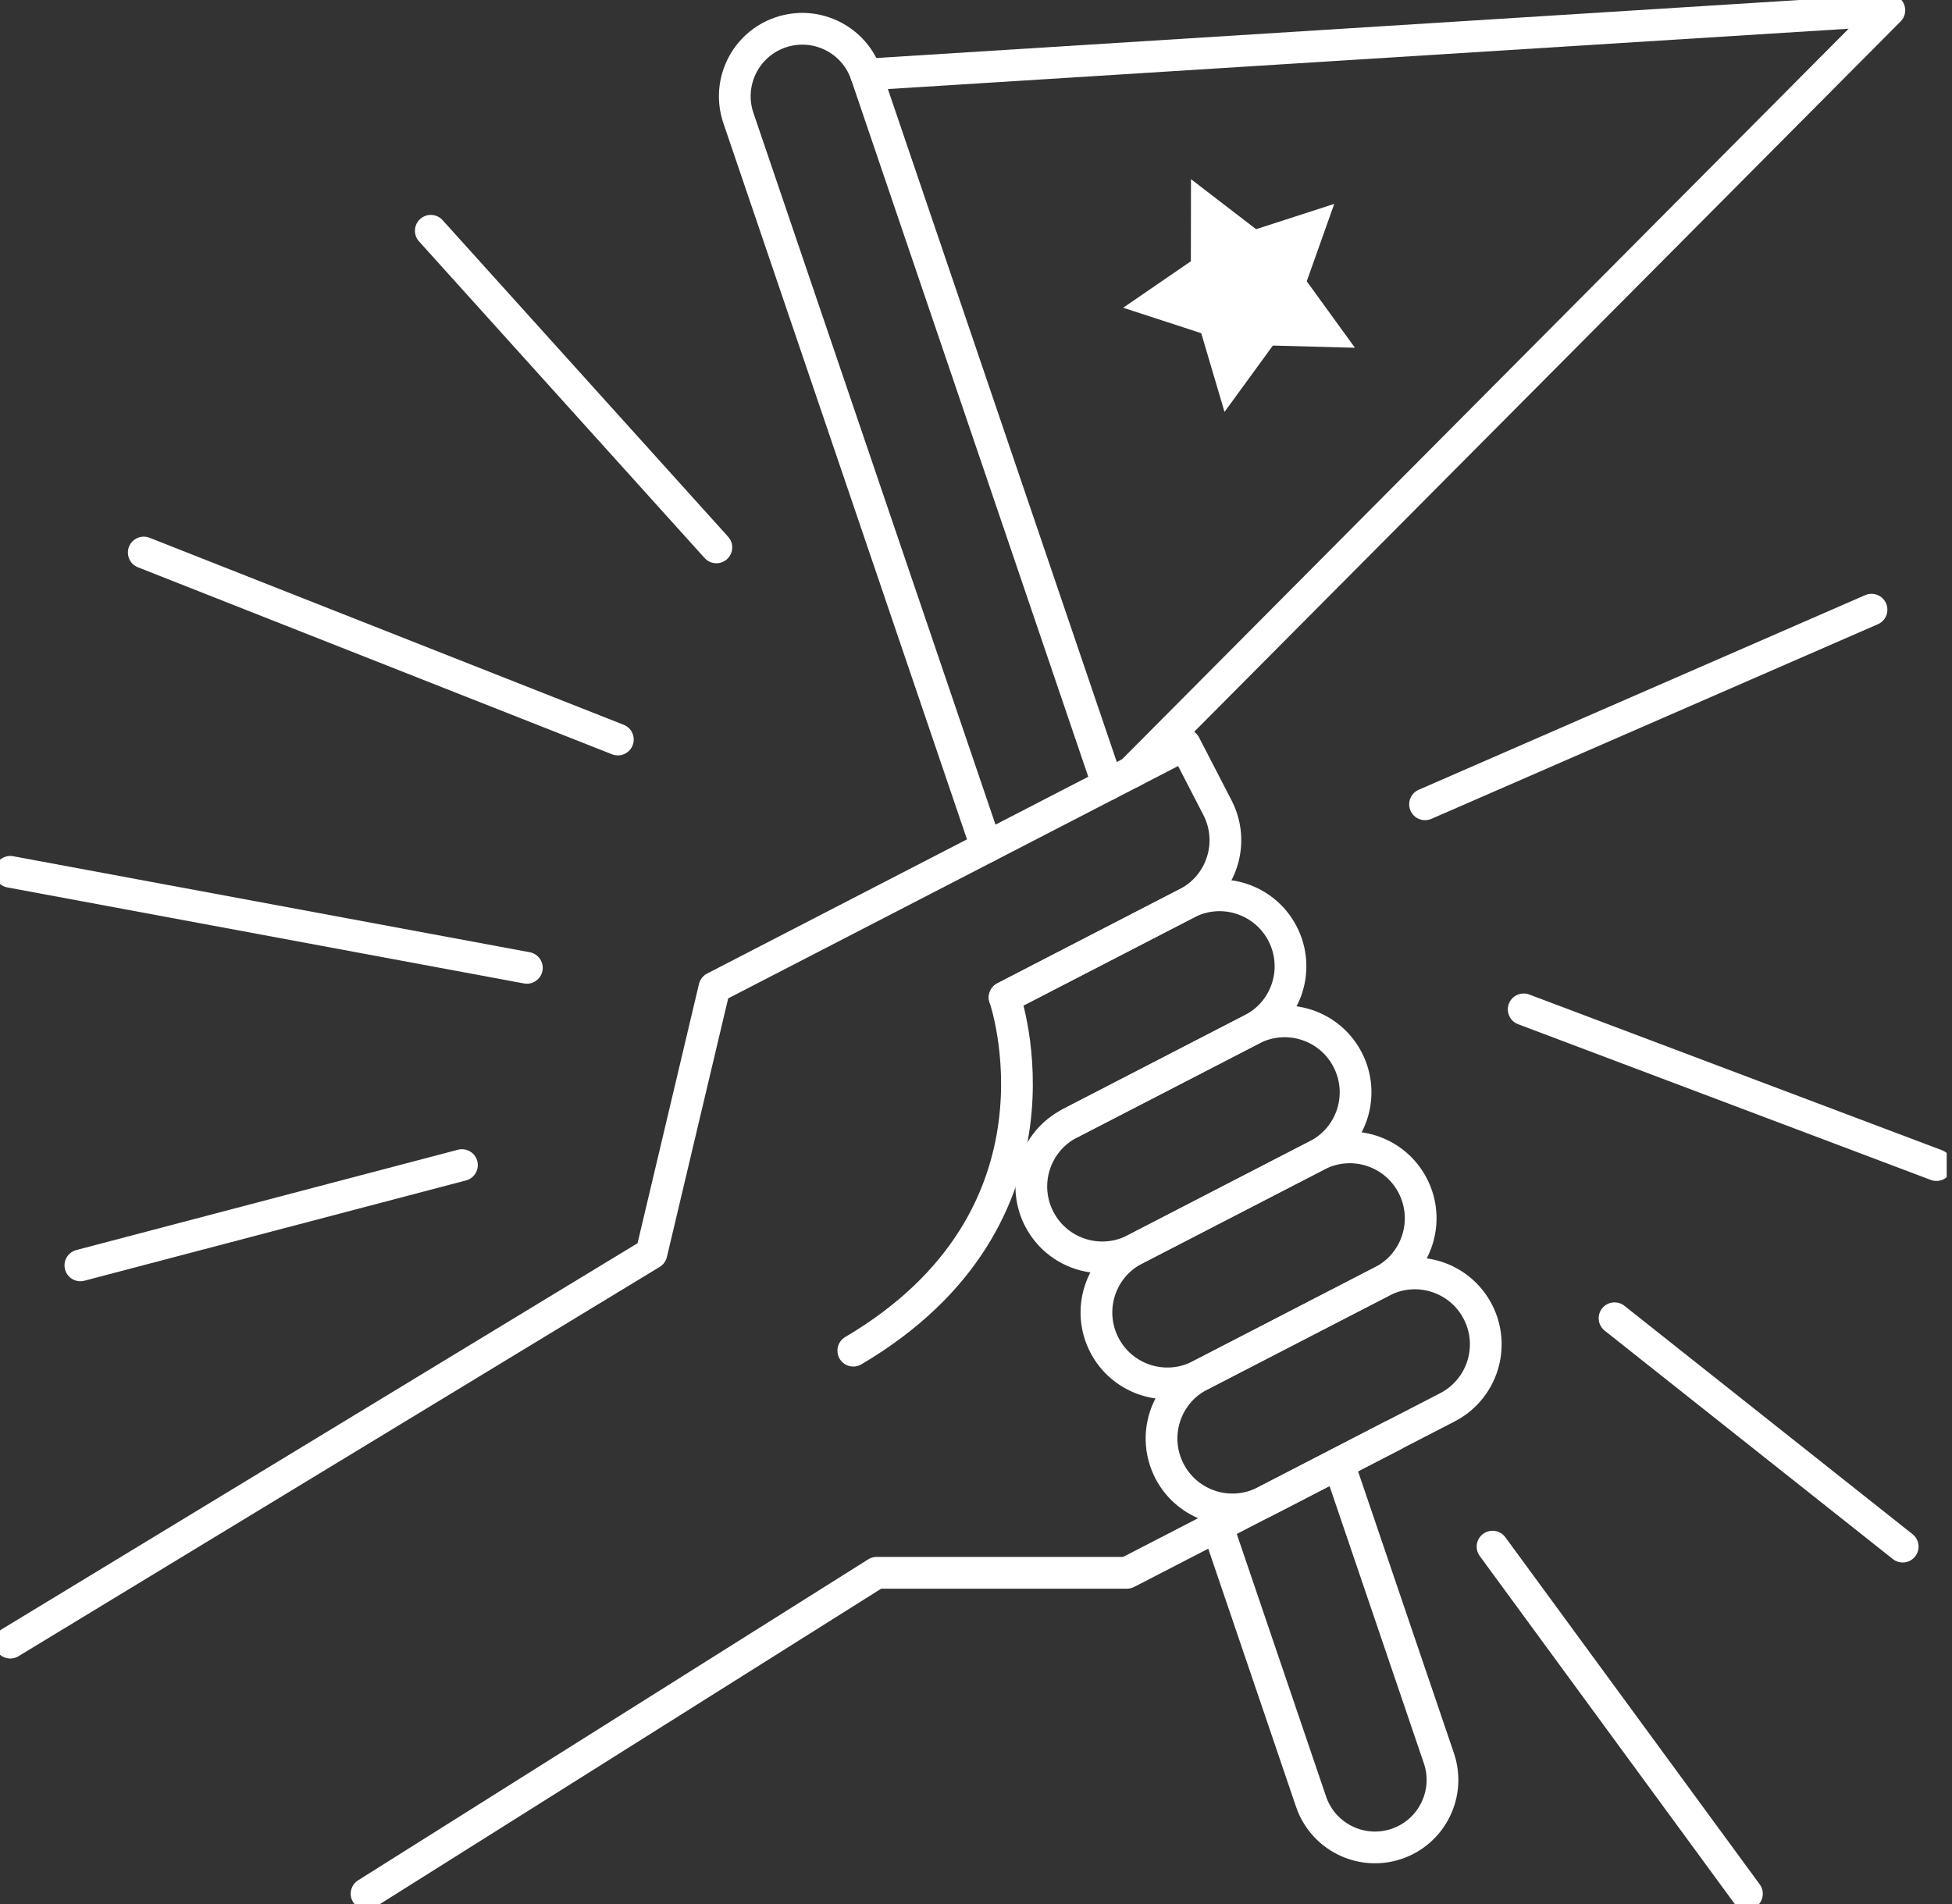 <svg width="123" height="120" viewBox="0 0 123 120" fill="none" xmlns="http://www.w3.org/2000/svg">
<rect x="0" y="0" width="123" height="120" fill="#333333" stroke="none"/>
<g clip-path="url(#clip0_291_3564)">
<path fill-rule="evenodd" clip-rule="evenodd" d="M91.203 88.697L79.711 94.632C77.518 95.765 74.822 94.905 73.69 92.711C72.557 90.518 73.416 87.822 75.61 86.69L87.102 80.755C89.295 79.622 91.991 80.482 93.123 82.675C94.256 84.868 93.396 87.564 91.203 88.697Z" stroke="white" stroke-width="2" stroke-miterlimit="10" stroke-linecap="round" stroke-linejoin="round"/>
<path fill-rule="evenodd" clip-rule="evenodd" d="M87.102 80.754L75.61 86.689C73.416 87.822 70.72 86.962 69.588 84.768C68.455 82.574 69.315 79.878 71.509 78.746L83 72.812C85.194 71.679 87.89 72.538 89.022 74.732C90.154 76.926 89.294 79.622 87.102 80.754Z" stroke="white" stroke-width="2" stroke-miterlimit="10" stroke-linecap="round" stroke-linejoin="round"/>
<path fill-rule="evenodd" clip-rule="evenodd" d="M82.999 72.812L71.508 78.746C69.314 79.879 66.618 79.02 65.485 76.826C64.352 74.632 65.212 71.936 67.405 70.805L78.897 64.87C81.09 63.737 83.787 64.596 84.918 66.79C86.053 68.983 85.193 71.679 82.999 72.812Z" stroke="white" stroke-width="2" stroke-miterlimit="10" stroke-linecap="round" stroke-linejoin="round"/>
<path d="M63.304 62.861L74.796 56.926C76.989 55.793 79.685 56.653 80.818 58.847C81.951 61.041 81.092 63.737 78.898 64.868L67.406 70.803" stroke="white" stroke-width="2" stroke-miterlimit="10" stroke-linecap="round" stroke-linejoin="round"/>
<path d="M0.647 103.527L41.05 78.991L45.017 62.245L74.665 46.933L76.716 50.905C77.849 53.099 76.989 55.795 74.796 56.926L63.304 62.861C63.304 62.861 68.121 76.66 53.768 85.126" stroke="white" stroke-width="2" stroke-miterlimit="10" stroke-linecap="round" stroke-linejoin="round"/>
<path d="M87.734 90.489L71.013 99.124H55.24L23.098 119.352" stroke="white" stroke-width="2" stroke-miterlimit="10" stroke-linecap="round" stroke-linejoin="round"/>
<path d="M27.146 14.544L45.14 34.499" stroke="white" stroke-width="2" stroke-miterlimit="10" stroke-linecap="round" stroke-linejoin="round"/>
<path d="M9.058 34.823L38.932 46.609" stroke="white" stroke-width="2" stroke-miterlimit="10" stroke-linecap="round" stroke-linejoin="round"/>
<path d="M0.647 54.946L33.199 60.998" stroke="white" stroke-width="2" stroke-miterlimit="10" stroke-linecap="round" stroke-linejoin="round"/>
<path d="M5.065 79.75L29.109 73.429" stroke="white" stroke-width="2" stroke-miterlimit="10" stroke-linecap="round" stroke-linejoin="round"/>
<path d="M89.795 50.692L117.929 38.425" stroke="white" stroke-width="2" stroke-miterlimit="10" stroke-linecap="round" stroke-linejoin="round"/>
<path d="M96.011 63.615L122.019 73.429" stroke="white" stroke-width="2" stroke-miterlimit="10" stroke-linecap="round" stroke-linejoin="round"/>
<path d="M101.736 83.081L119.893 97.475" stroke="white" stroke-width="2" stroke-miterlimit="10" stroke-linecap="round" stroke-linejoin="round"/>
<path d="M94.048 97.475L110.078 119.353" stroke="white" stroke-width="2" stroke-miterlimit="10" stroke-linecap="round" stroke-linejoin="round"/>
<path d="M84.35 92.236L90.667 110.81C91.423 113.033 90.233 115.449 88.009 116.206C85.786 116.962 83.37 115.772 82.613 113.548L76.708 96.183" stroke="white" stroke-width="2" stroke-miterlimit="10" stroke-linecap="round" stroke-linejoin="round"/>
<path d="M62.156 53.394L46.528 7.437C45.772 5.213 46.962 2.797 49.185 2.041C51.409 1.285 53.825 2.475 54.581 4.698L69.798 49.447" stroke="white" stroke-width="2" stroke-miterlimit="10" stroke-linecap="round" stroke-linejoin="round"/>
<path d="M71.302 48.67L119.052 0.647L54.58 4.698" stroke="white" stroke-width="2" stroke-miterlimit="10" stroke-linecap="round" stroke-linejoin="round"/>
<path fill-rule="evenodd" clip-rule="evenodd" d="M75.047 11.292L79.149 14.444L84.073 12.851L82.341 17.728L85.378 21.918L80.206 21.779L77.159 25.961L75.693 20.999L70.773 19.395L75.039 16.467L75.047 11.292Z" fill="white"/>
</g>
<defs>
<clipPath id="clip0_291_3564">
<rect width="122.666" height="120" fill="white"/>
</clipPath>
</defs>
</svg>
